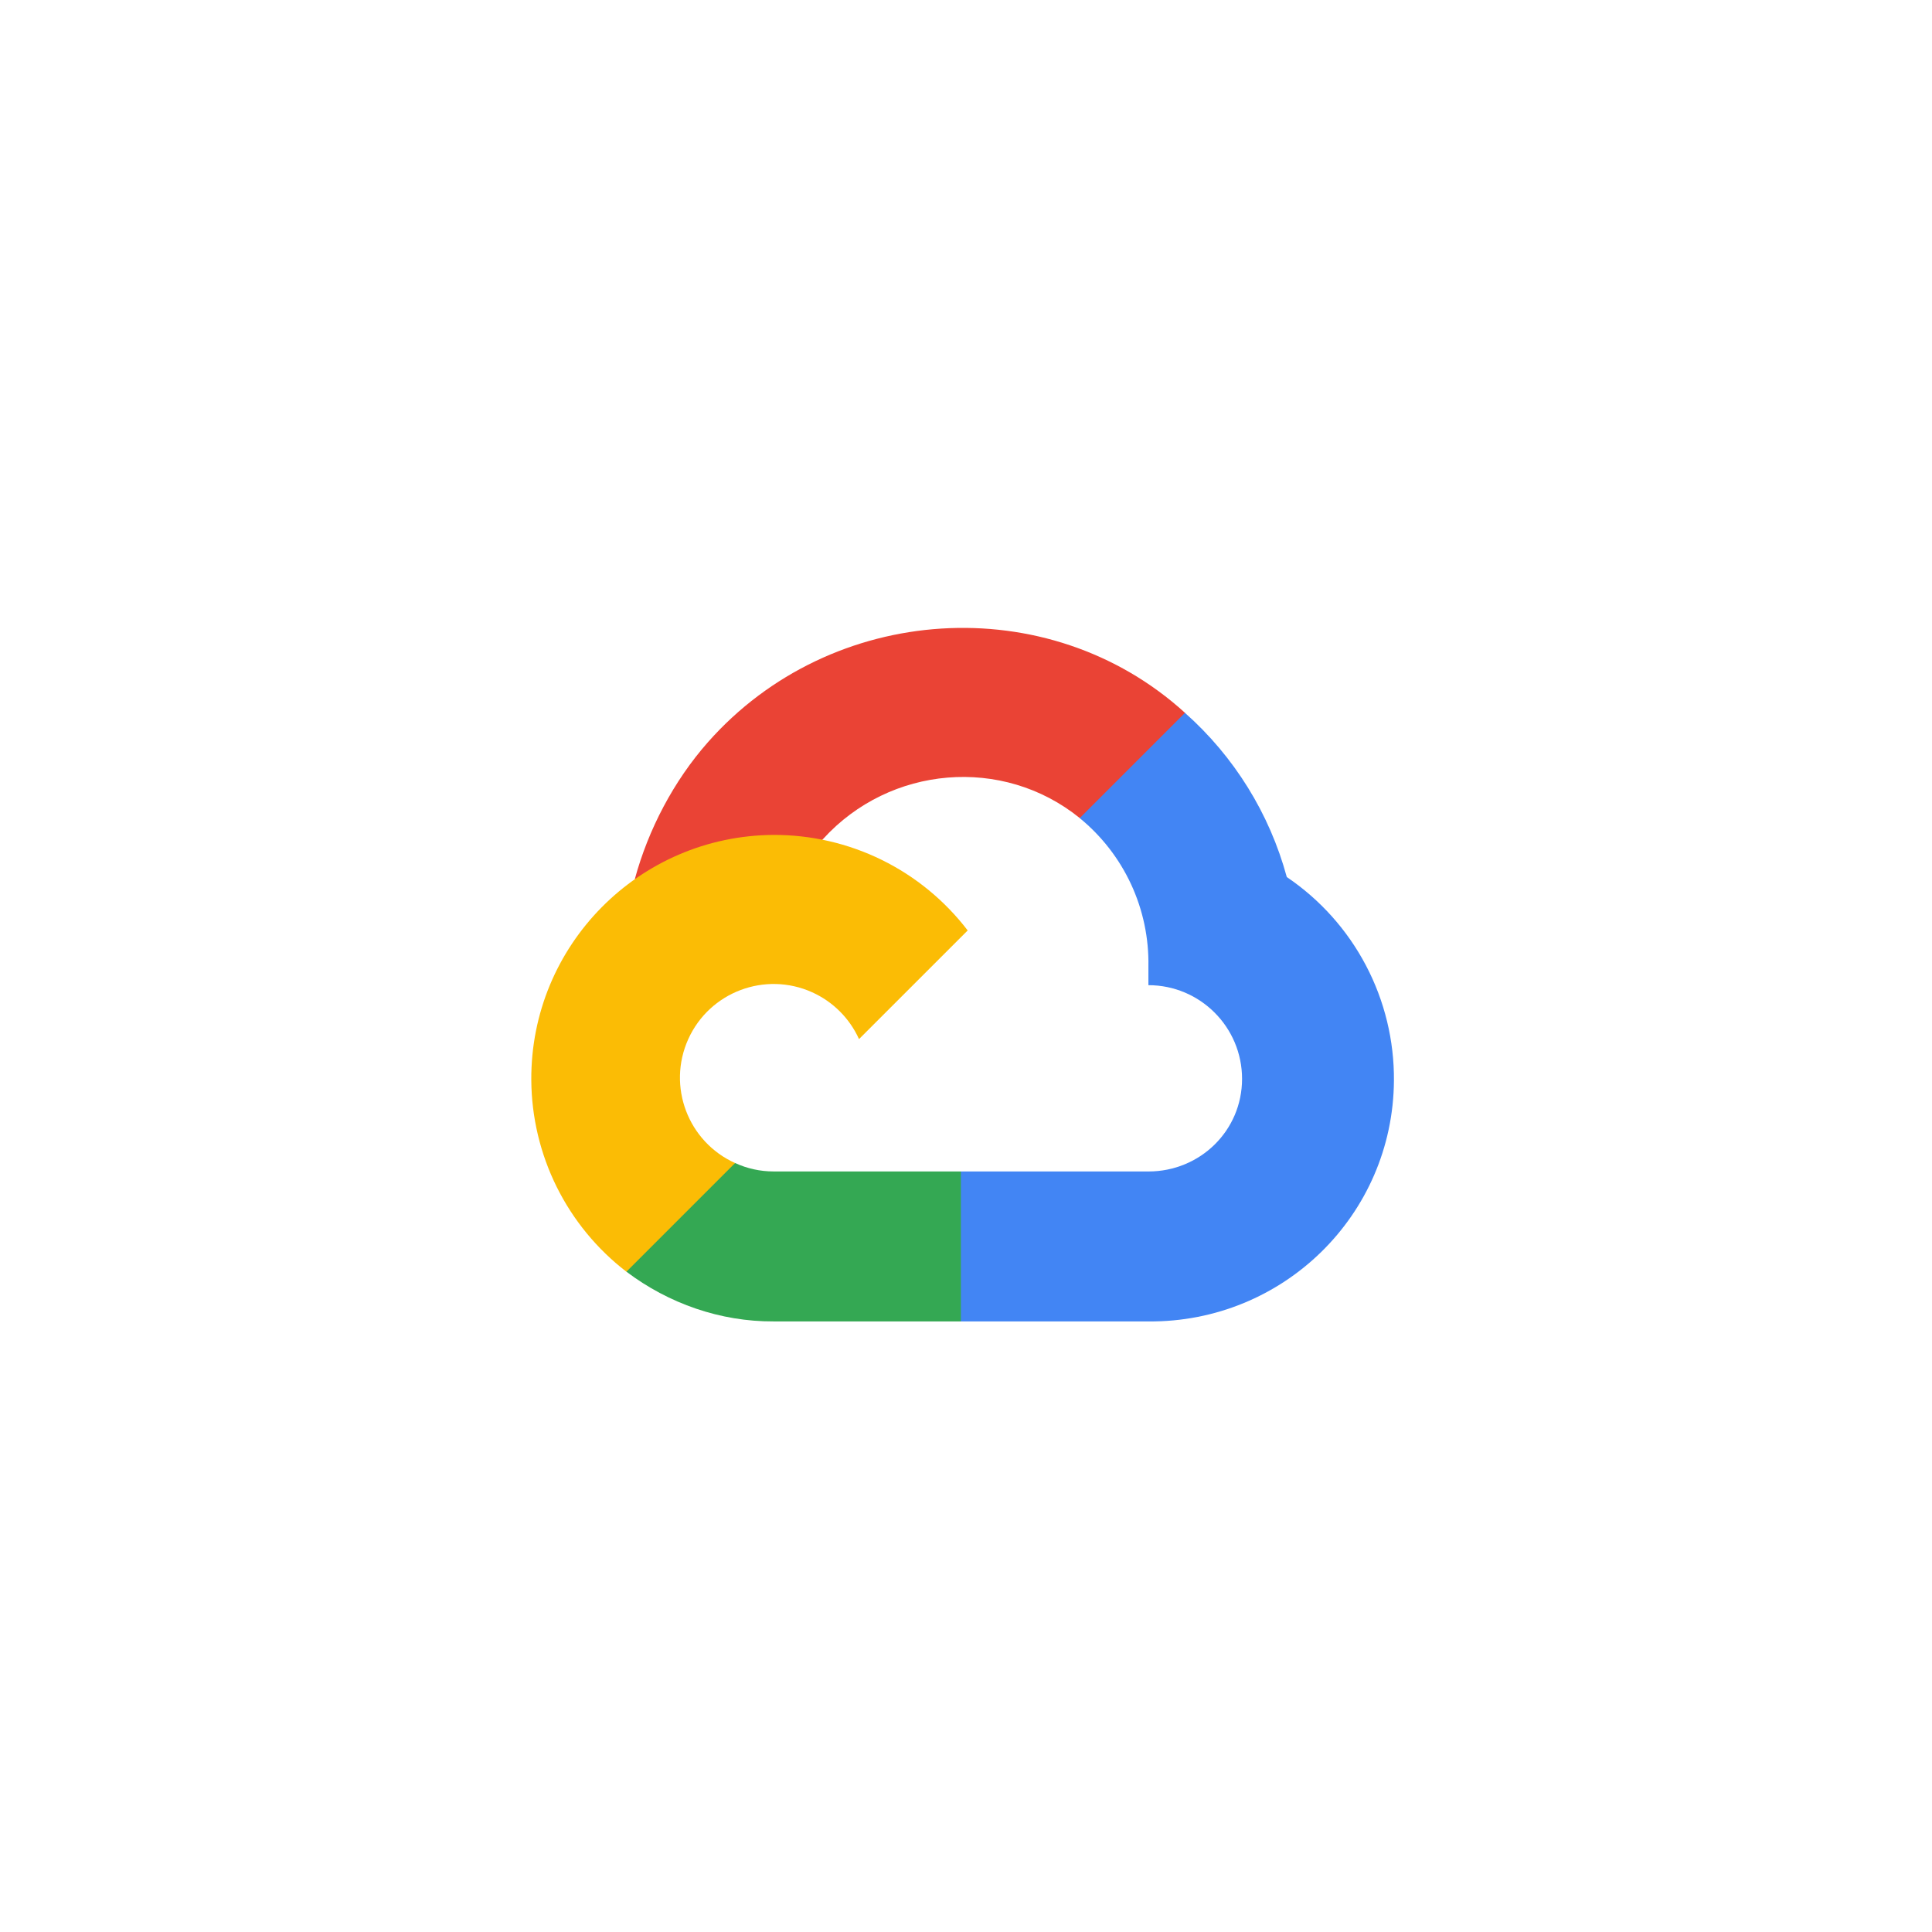 <svg width="80" height="80" viewBox="0 0 80 80" fill="none" xmlns="http://www.w3.org/2000/svg">
<path d="M45.756 33.928L48.861 30.823L49.068 29.516C43.41 24.37 34.415 24.954 29.314 30.733C27.897 32.338 26.846 34.34 26.285 36.406L27.397 36.249L33.608 35.225L34.087 34.735C36.849 31.701 41.52 31.293 44.71 33.874L45.756 33.928Z" fill="#EA4335"/>
<path d="M53.283 36.316C52.57 33.688 51.104 31.325 49.067 29.518L44.709 33.876C45.617 34.618 46.345 35.557 46.838 36.621C47.33 37.685 47.575 38.848 47.553 40.021V40.794C49.694 40.794 51.431 42.531 51.431 44.673C51.431 46.815 49.695 48.508 47.553 48.508H39.784L39.022 49.336V53.989L39.784 54.718H47.553C53.124 54.762 57.677 50.324 57.72 44.752C57.733 43.089 57.335 41.449 56.561 39.977C55.787 38.505 54.661 37.248 53.283 36.316Z" fill="#4285F4"/>
<path d="M32.03 54.717H39.788V48.507H32.03C31.481 48.507 30.938 48.388 30.439 48.158L29.339 48.496L26.212 51.601L25.939 52.658C27.693 53.982 29.833 54.727 32.03 54.717Z" fill="#34A853"/>
<path d="M32.029 34.572C26.457 34.606 21.967 39.15 22 44.722C22.009 46.257 22.369 47.77 23.051 49.146C23.734 50.521 24.721 51.723 25.938 52.659L30.438 48.159C28.486 47.277 27.618 44.98 28.5 43.027C29.382 41.075 31.68 40.208 33.632 41.089C34.492 41.478 35.181 42.167 35.57 43.027L40.07 38.528C39.125 37.293 37.908 36.293 36.513 35.607C35.118 34.921 33.583 34.567 32.029 34.572Z" fill="#FBBC05"/>
</svg>
